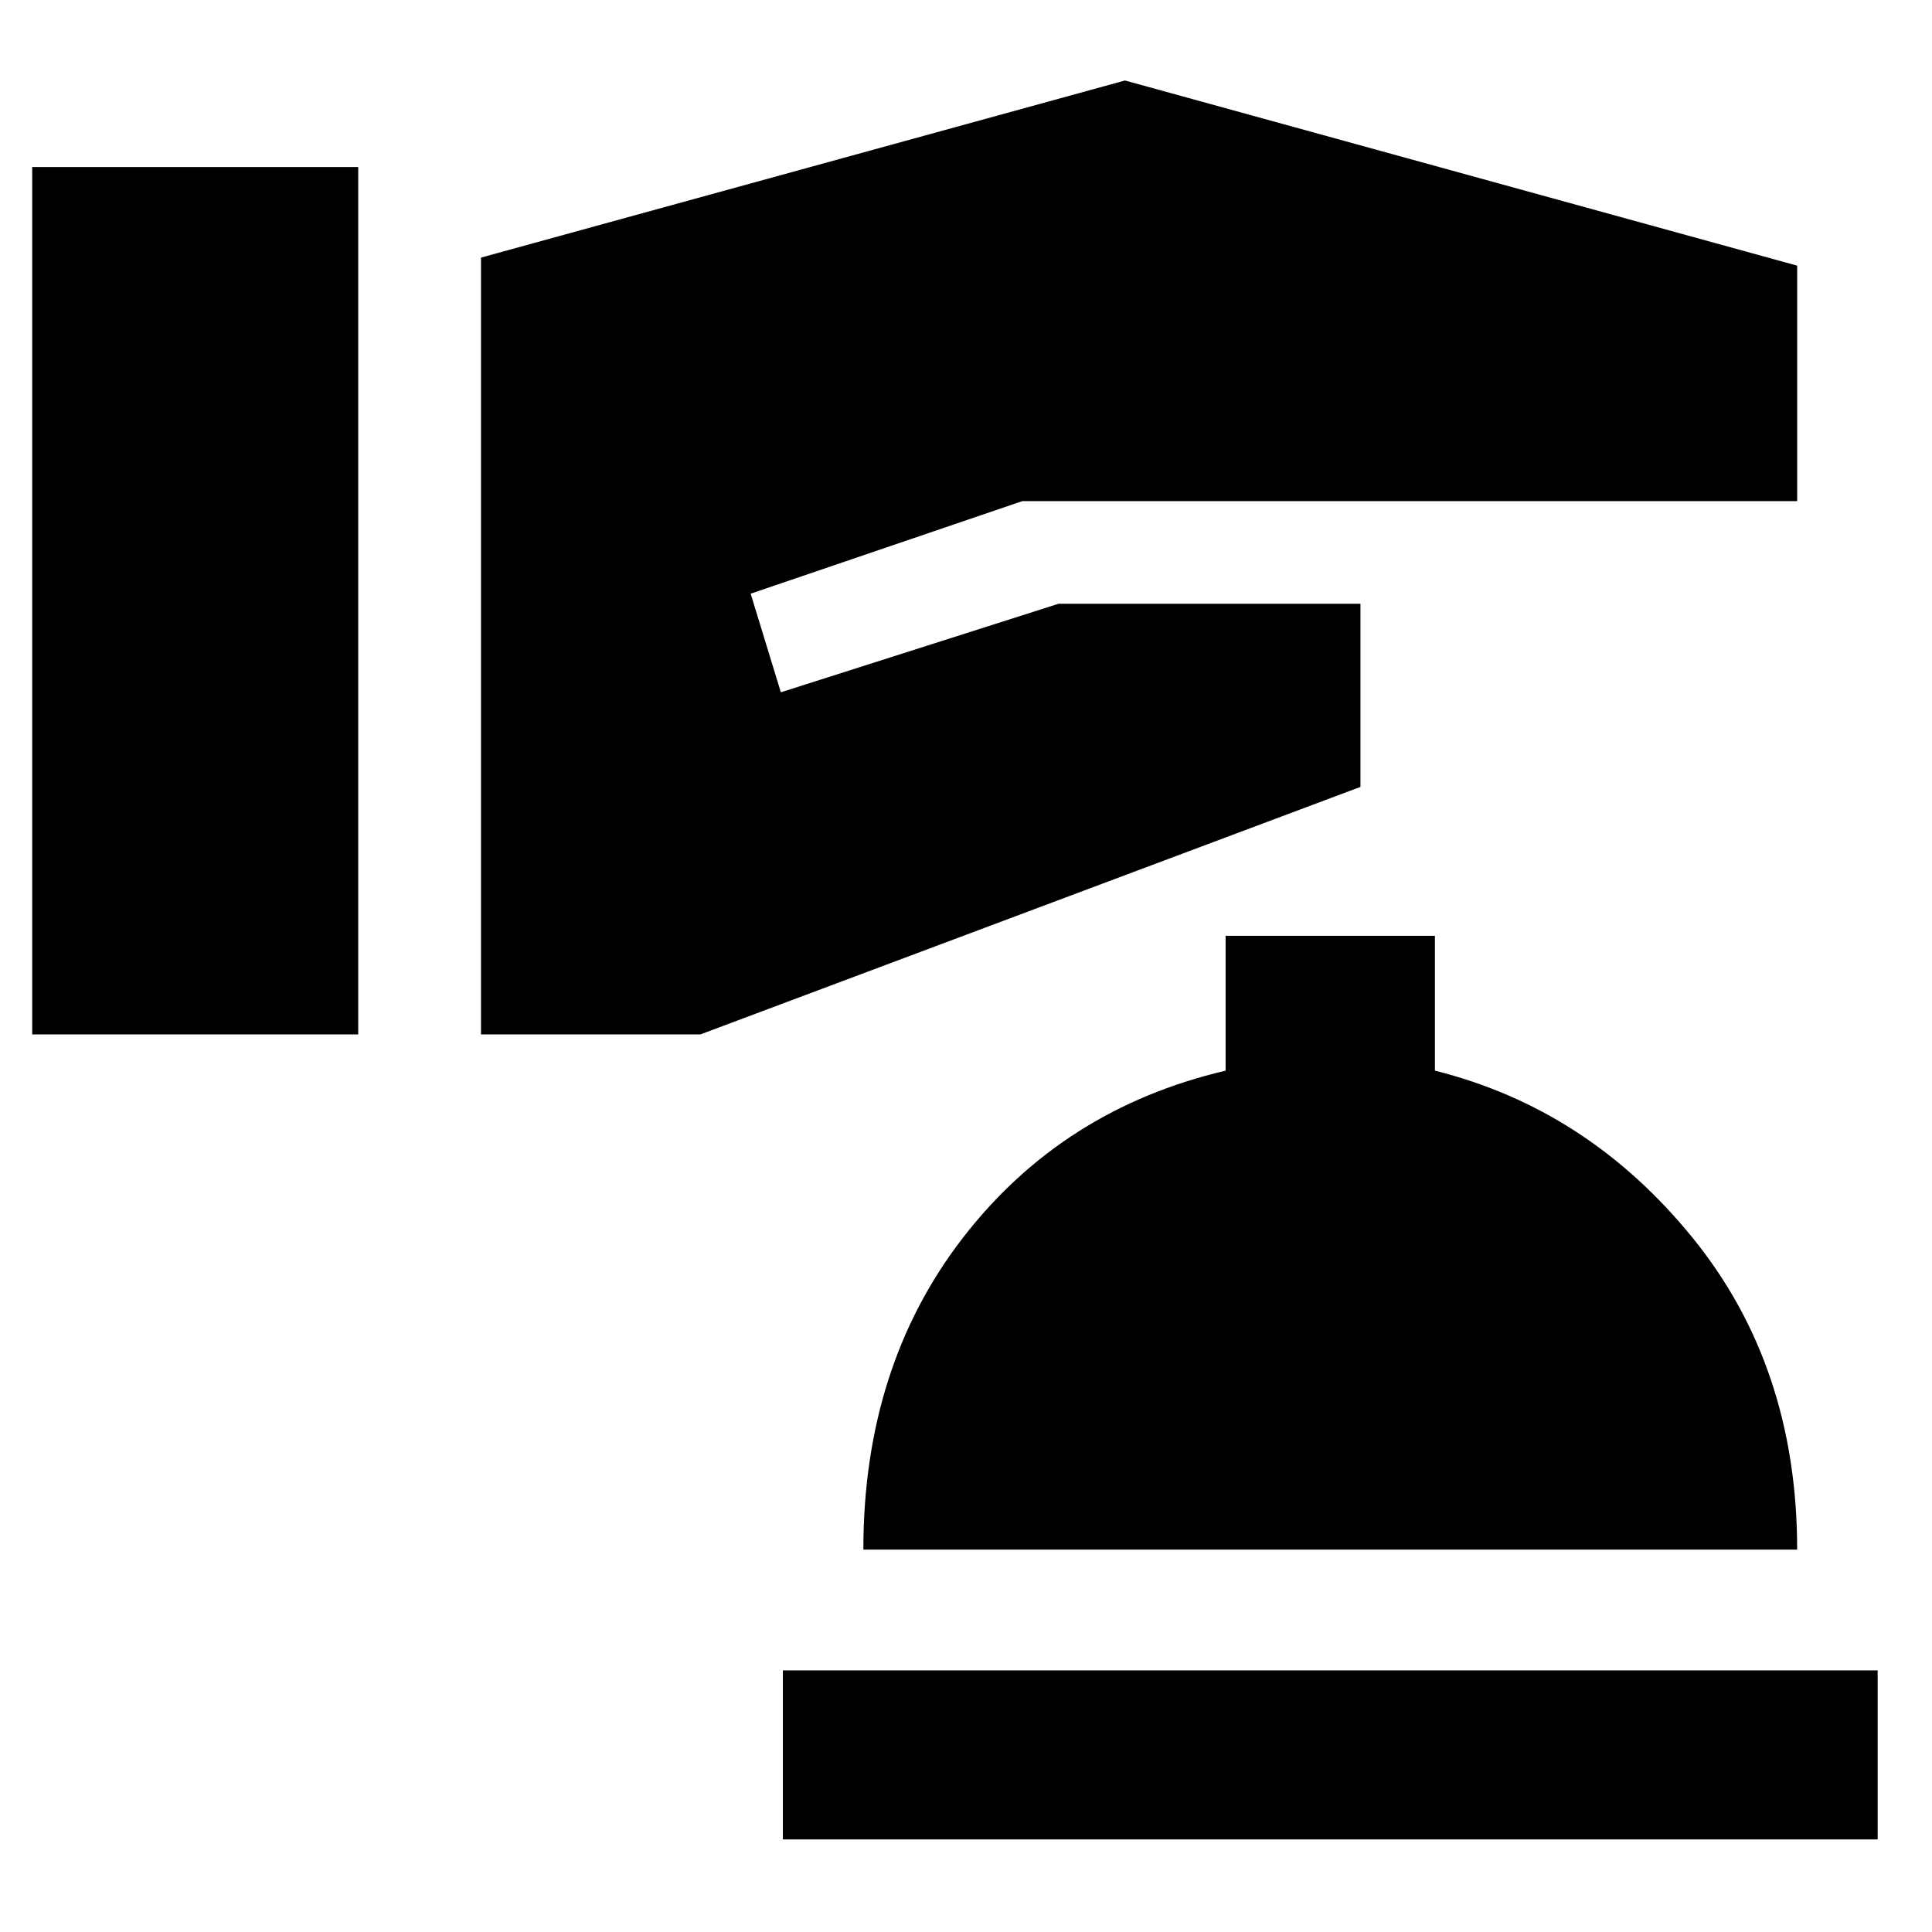 <svg xmlns="http://www.w3.org/2000/svg" height="48" viewBox="0 -960 960 960" width="48"><path d="M16-446h162v-431H16v431Zm223 0h109l328-123v-91H526l-138 44-15-49 135-46h385v-117l-334-92-320 88v386ZM389-46h544v-84H389v84Zm40-144h464q0-91-52-155t-128-83v-67H609v67q-81 19-130.5 83T429-190Z"/></svg>